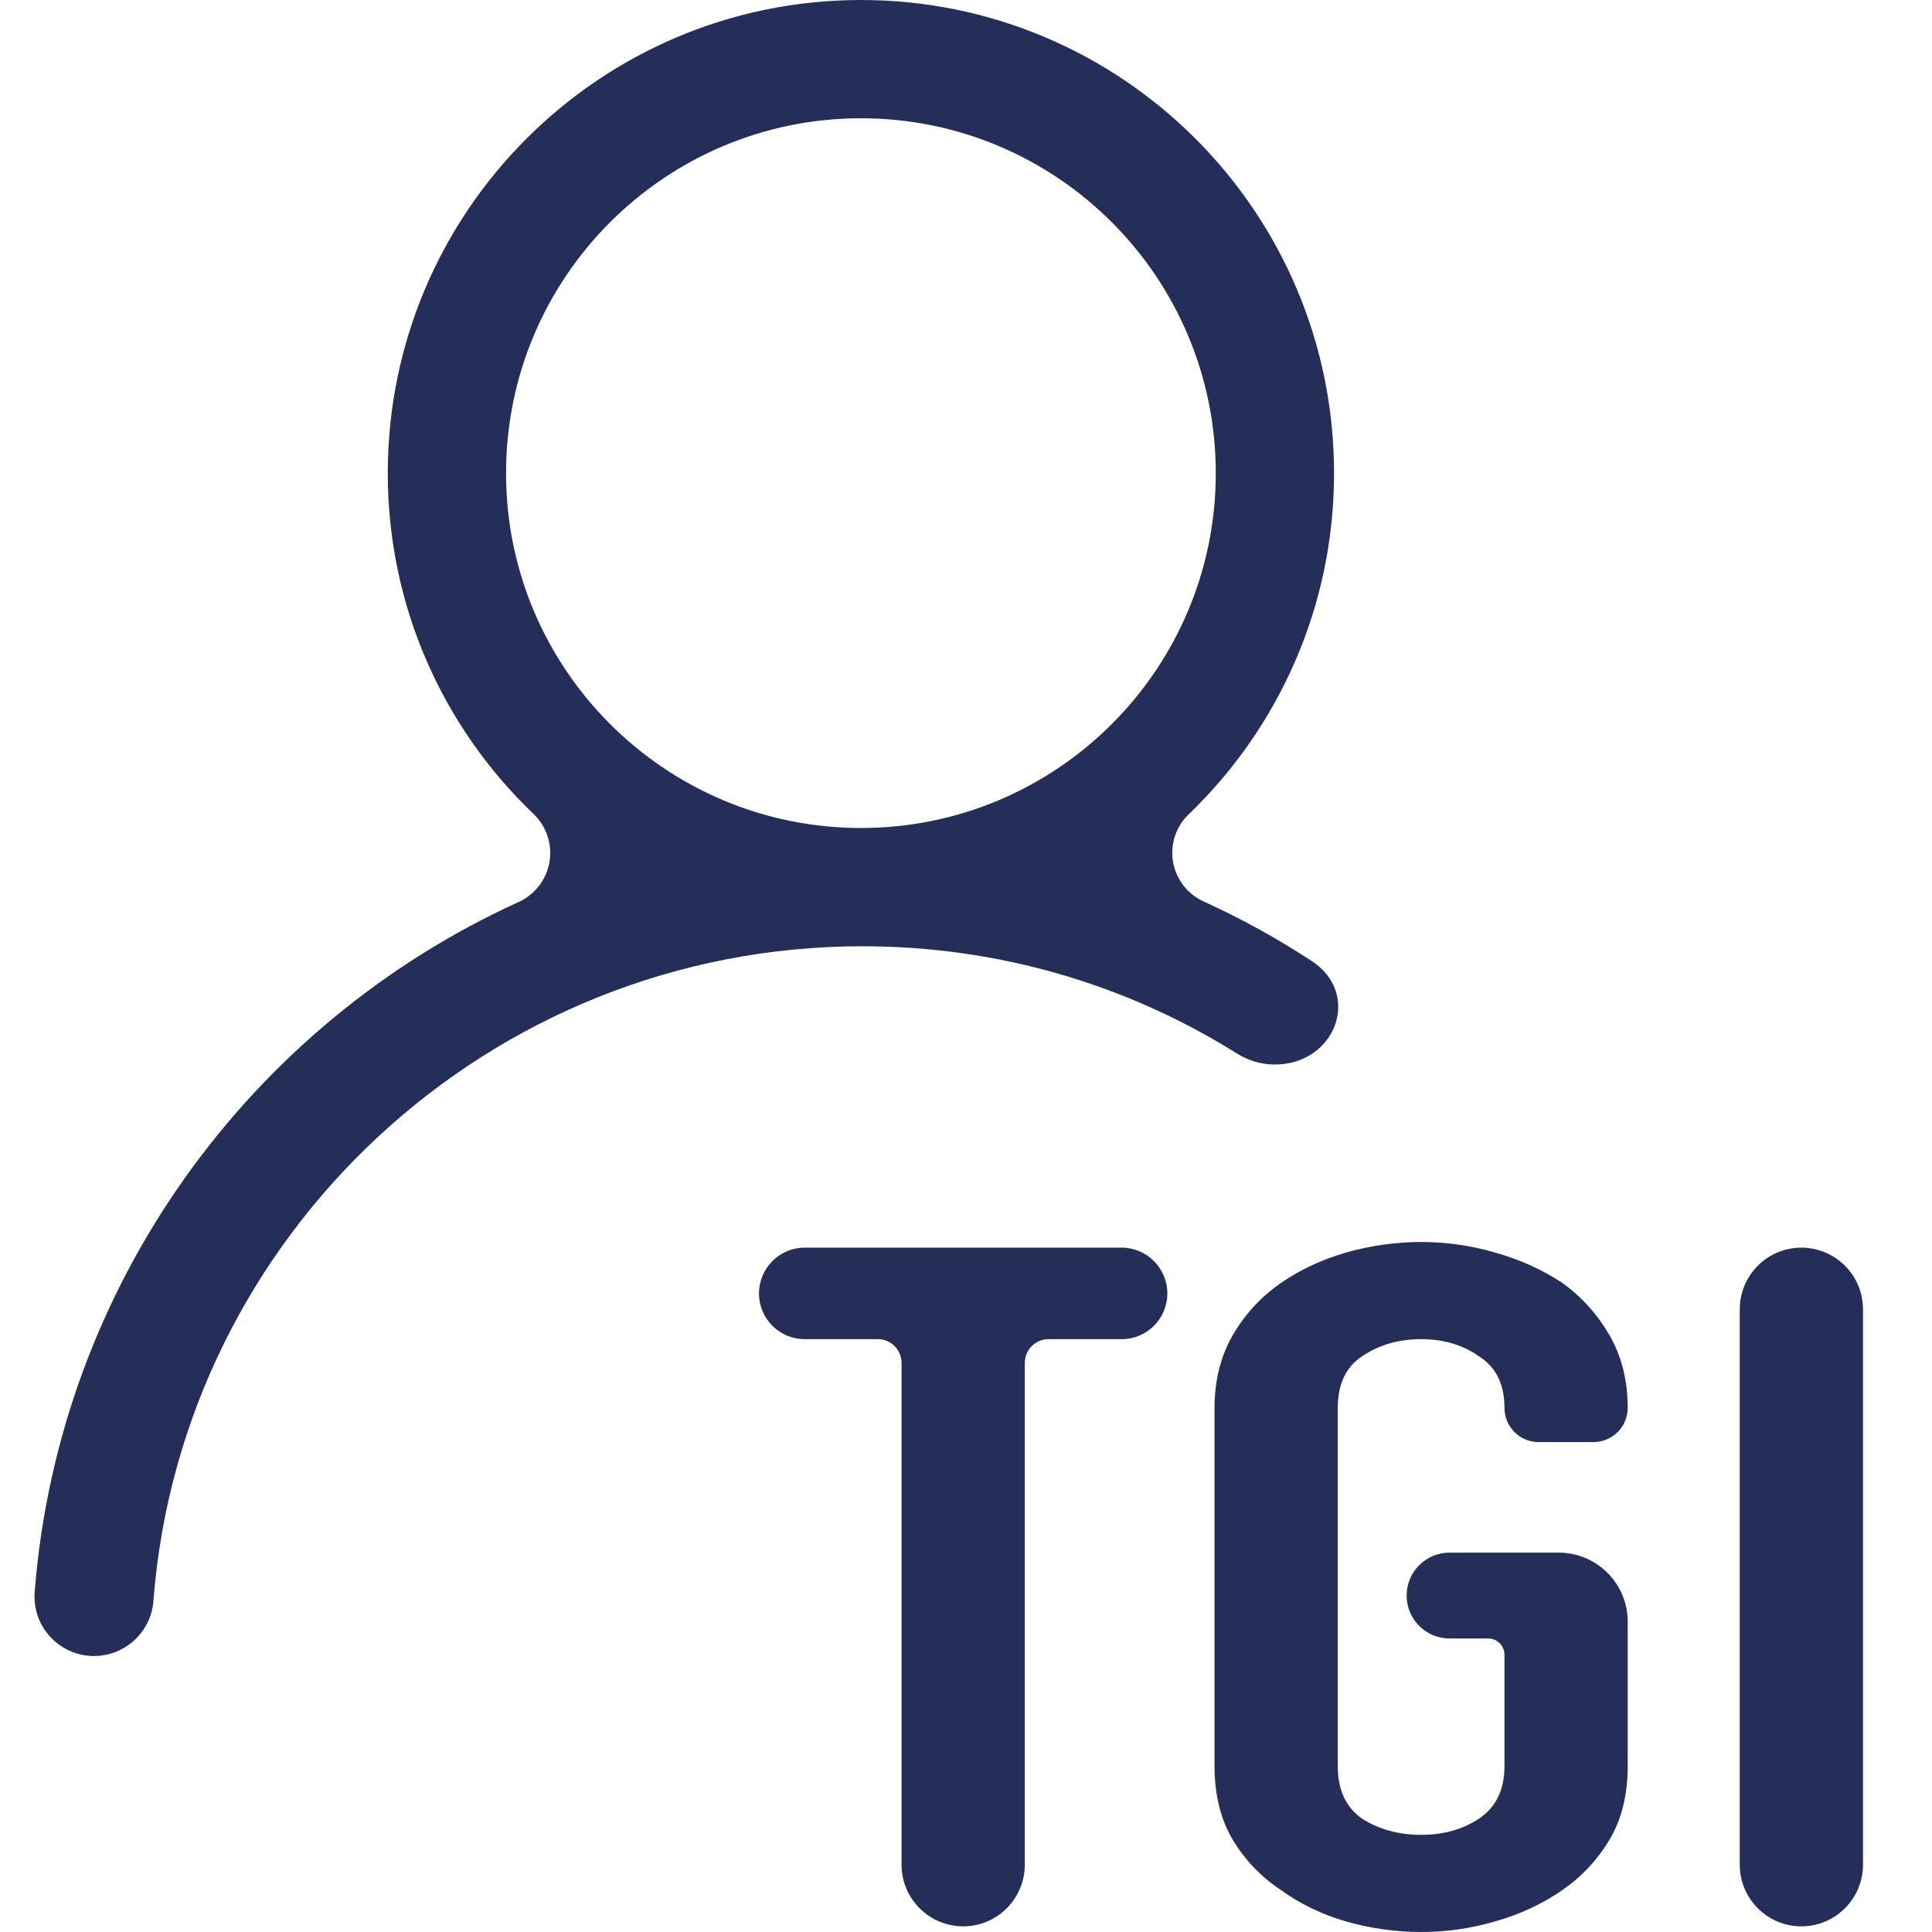 <svg width="14" height="14" viewBox="0 0 14 14" fill="none" xmlns="http://www.w3.org/2000/svg">
<path fill-rule="evenodd" clip-rule="evenodd" d="M8.963 7.634C9.045 7.685 9.14 7.714 9.237 7.714C9.677 7.714 9.872 7.203 9.504 6.963C9.258 6.802 8.999 6.659 8.73 6.536C8.609 6.484 8.522 6.374 8.5 6.244C8.478 6.114 8.524 5.982 8.621 5.894C9.266 5.27 9.667 4.396 9.667 3.429C9.667 1.536 8.131 0 6.239 0C4.347 0 2.81 1.536 2.81 3.429C2.81 4.396 3.212 5.27 3.859 5.891C3.957 5.981 4.004 6.114 3.982 6.245C3.959 6.377 3.872 6.488 3.75 6.54C1.815 7.424 0.431 9.306 0.252 11.525L0.252 11.527C0.251 11.541 0.25 11.555 0.25 11.569C0.25 11.807 0.443 12 0.681 12C0.909 12 1.097 11.822 1.112 11.598C1.317 8.947 3.547 6.857 6.25 6.857C7.247 6.857 8.177 7.141 8.963 7.634ZM11.795 12H11.8L11.795 12V12.798C11.795 13.005 11.751 13.183 11.664 13.33C11.576 13.477 11.462 13.599 11.322 13.696C11.176 13.797 11.013 13.873 10.832 13.924C10.657 13.975 10.479 14 10.298 14C10.117 14 9.936 13.975 9.755 13.924C9.58 13.873 9.422 13.797 9.282 13.696C9.136 13.599 9.02 13.477 8.932 13.33C8.845 13.183 8.801 13.005 8.801 12.798V10.202C8.801 10.004 8.845 9.829 8.932 9.677C9.02 9.525 9.136 9.398 9.282 9.297C9.422 9.2 9.58 9.127 9.755 9.076C9.936 9.025 10.117 9 10.298 9C10.479 9 10.657 9.025 10.832 9.076C11.013 9.127 11.176 9.2 11.322 9.297C11.462 9.398 11.576 9.525 11.664 9.677C11.751 9.829 11.795 10.004 11.795 10.202C11.795 10.339 11.684 10.45 11.546 10.45H11.15C11.013 10.45 10.902 10.339 10.902 10.202C10.902 10.031 10.841 9.907 10.718 9.829C10.601 9.746 10.461 9.704 10.298 9.704C10.134 9.704 9.991 9.746 9.869 9.829C9.752 9.907 9.694 10.031 9.694 10.202V12.798C9.694 12.969 9.752 13.095 9.869 13.178C9.991 13.256 10.134 13.296 10.298 13.296C10.461 13.296 10.601 13.256 10.718 13.178C10.841 13.095 10.902 12.969 10.902 12.798V11.991C10.902 11.926 10.849 11.873 10.784 11.873H10.504C10.332 11.873 10.193 11.734 10.193 11.562C10.193 11.39 10.332 11.251 10.504 11.251H11.295C11.571 11.251 11.795 11.475 11.795 11.751V12ZM6.239 0.857C7.658 0.857 8.81 2.009 8.81 3.429C8.81 4.848 7.658 6 6.239 6C4.82 6 3.667 4.848 3.667 3.429C3.667 2.009 4.82 0.857 6.239 0.857ZM6.98 13.959C6.733 13.959 6.533 13.759 6.533 13.512V9.877C6.533 9.781 6.456 9.704 6.361 9.704H5.831C5.648 9.704 5.5 9.556 5.5 9.373C5.5 9.19 5.648 9.041 5.831 9.041H8.128C8.311 9.041 8.459 9.19 8.459 9.373C8.459 9.556 8.311 9.704 8.128 9.704H7.598C7.503 9.704 7.426 9.781 7.426 9.877V13.512C7.426 13.759 7.226 13.959 6.98 13.959ZM12.607 13.512C12.607 13.759 12.807 13.959 13.053 13.959C13.3 13.959 13.5 13.759 13.5 13.512V9.488C13.5 9.241 13.3 9.041 13.053 9.041C12.807 9.041 12.607 9.241 12.607 9.488V13.512Z" fill="#242E59"/>
</svg>

